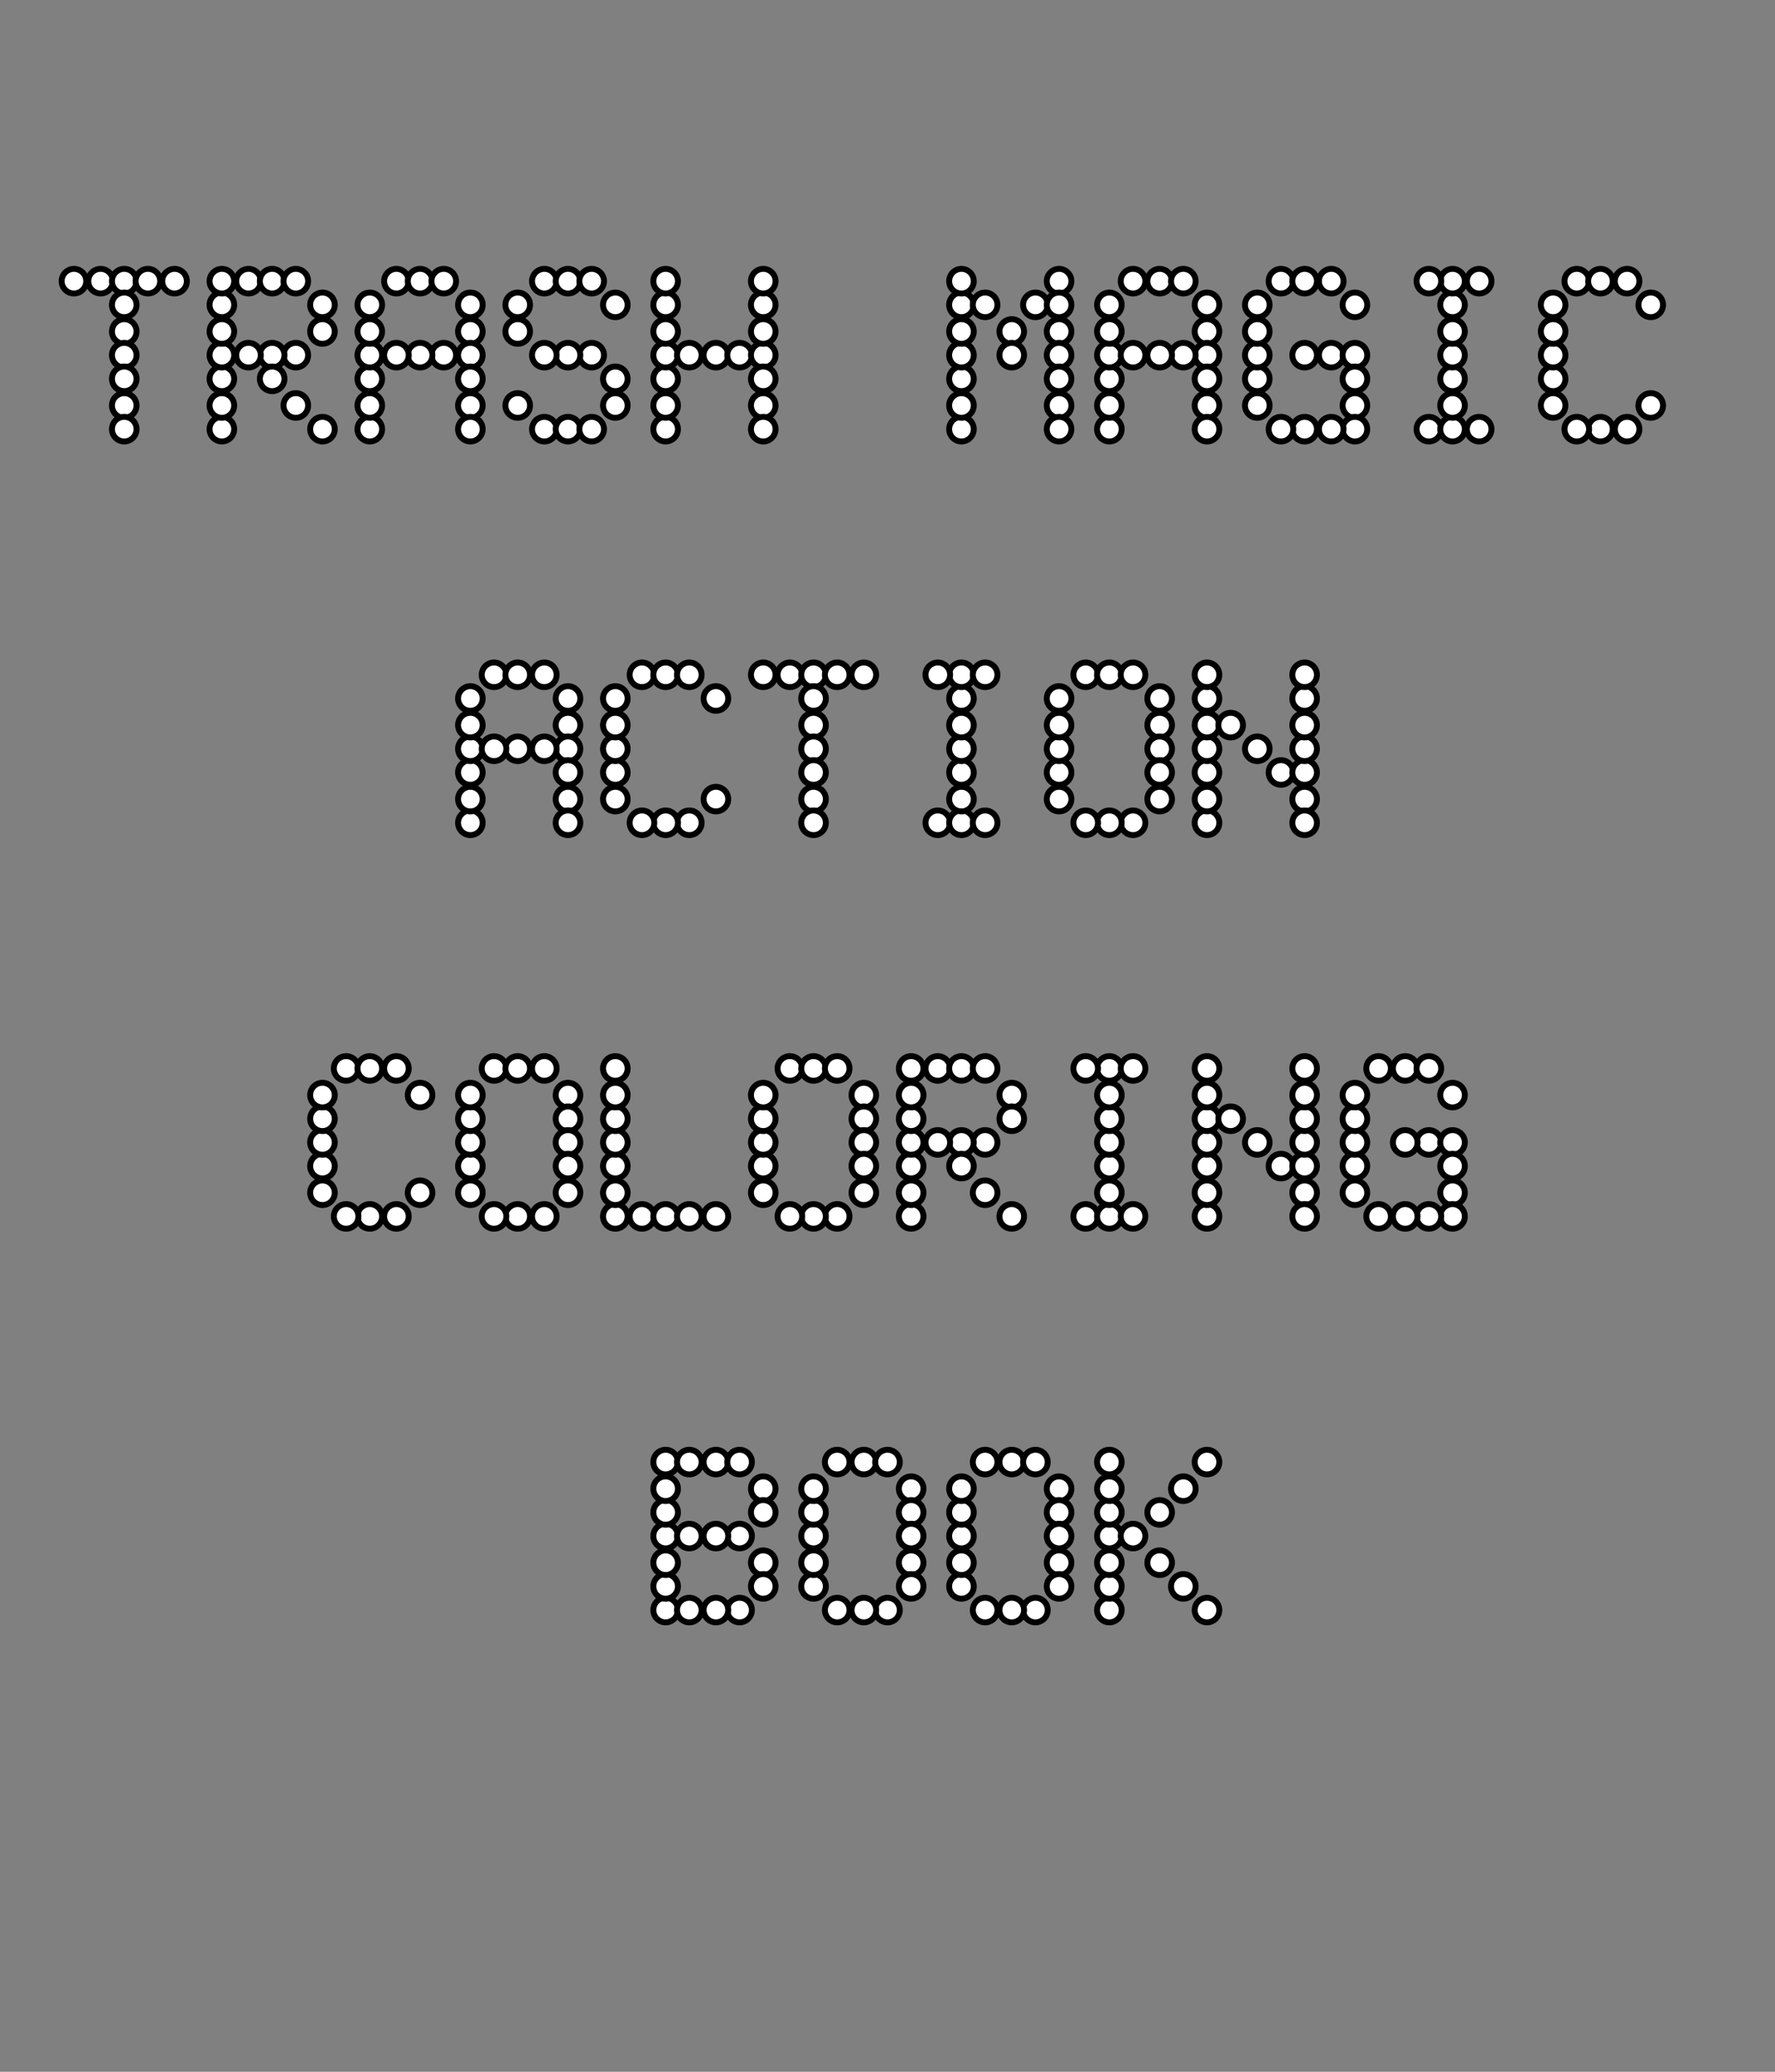 <svg width="600" height="700" viewbox = "0 0 600 700"  xmlns="http://www.w3.org/2000/svg">
<rect width="100%" height="100%" fill="#808080" stroke="none"/>
<!--<json>{
  "glyph": "0336,0331,0331,0336,0332,0337,0337,0330,0330,0330,0330,0330,0330,0330,0332,0332,0332,0332,01124,01122,01101,01123,01110,01040,01115,01101,01107,01111,01103,0331,0331,0332,0332,0332,0332,0332,0332,0332,01040,01101,01103,01124,01111,01117,01116,0331,0332,0332,0332,0332,0332,0332,0331,01040,01103,01117,01114,01117,01122,01111,01116,01107,01040,0331,0331,0332,0332,0332,0332,0332,01102,01117,01117,01113,",
  "x0": 300,
  "y0": 544.2049999999999,
  "unit": 66.55000000000003,
  "width": 600,
  "height": 700,
  "style": {
    "color0": "black",
    "fill0": "white",
    "line0": 2,
    "color1": "black",
    "fill1": "black",
    "line1": 5,
    "color2": "red",
    "fill2": "red",
    "line2": 1,
    "color3": "#FF7900",
    "fill3": "#FF7900",
    "line3": 1,
    "color4": "yellow",
    "fill4": "yellow",
    "line4": 1,
    "color5": "green",
    "fill5": "green",
    "line5": 1,
    "color6": "blue",
    "fill6": "blue",
    "line6": 1,
    "color7": "purple",
    "fill7": "purple",
    "line7": 1
  },
  "shapes": [
    "0220:0342,0336,0333,0342,0336,0332,0342,0333,0333,0342,0336,0333,0342,0332,0332,0342,0332,0332,0342,0332,0332,0342,0333,0333,0333,0333,0333,0333,0333,0337,0337,0337,",
    "0221:0316,0336,0313,0342,0336,0333,0342,0333,0342,0333,0342,0333,0342,0333,0337,0342,0336,0333,0342,0333,0342,0333,0342,0333,0342,0333,0342,0337,0316,0337,0313,",
    "0222:0362,0203,0335,0203,0203,0203,0203,0203,0203,0335,0203,0335,0203,0203,0203,0203,0203,0203,0354,0335,",
    "0223:0322,0221,0221,0221,0221,0221,0221,0334,0221,0334,0220,0220,0220,0220,0220,0220,0334,0220,0334,0320,",
    "0224:0222,0330,0222,0330,0222,0330,0222,0330,0222,0330,0222,0331,0331,0331,0331,0331,",
    "0225:0223,0330,0223,0330,0223,0330,0223,0330,0223,0330,0223,0331,0331,0331,0331,0331,",
    "0226:0220,0336,0331,0334,0336,0330,0337,0321,0336,0362,0203,0335,0203,0203,0203,0203,0203,0335,0203,0203,0203,0203,0335,0203,0203,0203,0203,0203,0335,0203,0364,0330,0334,0331,0337,0201,0335,0336,0350,0334,0331,0362,0203,0335,0335,0203,0364,0331,0335,0313,0304,0337,0330,0336,0330,0337,0337,0320,0331,0336,0331,0332,01015,0163,0141,0166,0145,0365,0330,0330,0330,0333,0337,",
    "0227:0304,0350,0335,0313,0304,0322,0336,0336,0336,0330,0332,0337,0337,0362,0203,0335,0336,0203,0335,0337,0203,0334,0203,0335,0336,0203,0335,0337,0203,0334,0203,0335,0336,0203,0335,0337,0203,0334,0203,0335,0336,0203,0335,0337,0203,0363,0320,0336,0334,0336,0333,0331,0337,0337,0337,0350,0334,0304,0220,0331,0336,0331,0332,0336,0332,0337,01015,0144,0145,0154,0145,0164,0145,0336,0333,0337,0330,0330,0330,0333,0337,",
    "0230:0313,0334,0336,0330,0335,0335,0305,0334,0337,0311,0337,0362,0203,0335,0335,0203,0335,0350,0335,0336,0203,0363,0313,0336,0331,0304,0335,0337,",
    "0231:0321,0342,0330,0320,0336,0230,0331,0331,0337,0350,0335,0304,",
    "0232:0231,0231,0231,0231,0231,0231,0231,0231,",
    "0233:0220,0336,0210,0232,",
    "0234:0220,0336,0335,0335,0331,0335,0331,0337,0321,0342,0332,0342,0336,0333,0337,0342,0330,0336,0336,0336,0330,0337,0366,0332,0332,0332,0367,0350,0335,0306,0350,0320,0335,0362,0203,0334,0334,0334,0334,0203,0334,0334,0334,0334,0203,0363,0335,0304,0350,0335,0304,0335,0335,0331,0331,0332,01015,0145,0154,0145,0155,0145,0156,0164,040,0144,0157,0167,0156,0365,0330,0330,0330,0330,0330,0333,0333,0333,0336,0332,0337,0333,0337,0337,",
    "0235:0220,0321,0336,0342,0335,0342,0335,0342,0335,0342,0335,0337,",
    "0236:0321,0220,0335,0336,0321,0342,0335,0335,0342,0335,0337,",
    "0237:0220,0336,0331,0332,0336,0321,0342,0335,0342,0335,0342,0335,0342,0335,0330,0330,0333,0333,0337,0337,",
    "01220:0333,0200,0336,0332,0330,0336,0332,0337,0220,0331,0336,0333,0337,0337,",
    "01221:0333,0200,0336,0330,0332,0336,0332,0337,0221,0336,0333,0337,0331,0337,",
    "01222:0333,0200,0336,0330,0332,0336,0332,0336,0332,0222,0332,0337,0337,0331,0337,0333,",
    "01223:0333,0200,0336,0332,0330,0336,0332,0336,0332,0223,0332,0337,0337,0331,0337,0333,0320,",
    "01224:0333,0200,0336,0332,0336,0330,0336,0332,0332,0331,0332,0224,",
    "01225:0333,0200,0336,0330,0332,0336,0331,0332,0336,0331,0332,0225,0331,0332,0320,0337,0337,0337,0333,",
    "01226:0333,0200,0336,0336,0330,0332,0337,0226,0336,0333,0331,0337,0337,",
    "01227:0333,0200,0336,0330,0332,0336,0332,0337,0227,0333,0336,0333,0337,0331,0337,",
    "01230:0333,0200,",
    "01231:0333,0200,",
    "01232:0333,0200,",
    "01233:0333,0200,",
    "01234:0333,0200,",
    "01235:0333,0200,",
    "01236:0333,0200,",
    "01237:0333,0200,",
    "0240:0220,0336,0331,0333,0336,0321,0335,0342,0335,0335,0342,0335,0330,0330,0332,0332,0337,0337,",
    "01240:0333,0200,0336,0330,0332,0210,0240,0211,0333,0331,0337,",
    "0241:0220,0336,0321,0343,0332,0350,0335,0336,0342,0334,0334,0342,0335,0304,0337,0333,0337,",
    "01241:0333,0200,0336,0332,0330,0210,0241,0211,0333,0331,0337,",
    "0242:0220,0321,0336,0343,0333,0336,0350,0335,0342,0334,0334,0342,0335,0337,0304,0332,0337,",
    "01242:0333,0200,0336,0330,0332,0210,0242,0211,0333,0331,0337,",
    "0243:0220,0336,0331,0332,0336,0321,0343,0332,0350,0334,0336,0342,0335,0335,0342,0337,0334,0334,0335,0304,0332,0330,0330,0337,0337,0333,",
    "01243:0333,0200,0336,0330,0332,0210,0243,0211,0333,0331,0337,",
    "0244:0220,0336,0331,0333,0336,0321,0343,0333,0350,0336,0335,0342,0334,0334,0342,0335,0337,0304,0333,0330,0330,0337,0337,0332,",
    "01244:0333,0200,0336,0330,0332,0210,0244,0211,0333,0331,0337,",
    "0245:0210,0332,0332,0362,0335,0203,0203,0203,0203,0334,0203,0363,0332,0332,0331,0211,",
    "01245:0333,0200,0336,0330,0332,0336,0245,0337,0333,0331,0337,",
    "0246:0210,0332,0332,0335,0306,0336,0330,0335,0335,0335,0321,0362,0203,0335,0335,0203,0364,0331,0350,0335,0337,0366,0333,0333,0333,0333,0334,0334,0334,0334,0367,0335,0336,0342,0334,0334,0342,0330,0330,0330,0330,0335,0335,0335,0304,0337,0211,",
    "01246:0333,0200,0336,0330,0332,0336,0246,",
    "0247:0330,0332,0336,0332,0336,0221,0333,0333,0333,0222,0333,0333,0333,0223,0333,0333,0333,0225,0333,0331,0331,0331,0332,0332,0332,0332,0332,0332,0332,0332,0332,0332,0332,0332,0333,0333,0226,0331,0331,0331,0333,0333,0333,0333,0333,0333,0333,0333,0333,0333,0333,0333,0333,0330,0333,0330,0330,0333,0330,0331,0332,0332,0332,0332,0332,0332,0332,0332,0332,0332,0332,0332,0227,0333,0333,0333,0230,0333,0331,0331,0331,0331,0332,0332,0332,0330,0332,0332,0332,0332,0332,0332,0333,0333,0231,0333,0333,0333,0232,0331,0333,0330,0333,0333,0233,0333,0333,0333,0234,0330,0330,0332,0330,0332,0332,0337,0337,",
    "01247:0333,0200,0336,0330,0332,0220,0336,0247,0337,0331,0333,0337,"
  ]
}</json>-->    <circle cx="25" cy = "95" r = "4.159" stroke = "#000000" stroke-width = "2" fill = "#ffffff" />
    <circle cx="34" cy = "95" r = "4.159" stroke = "#000000" stroke-width = "2" fill = "#ffffff" />
    <circle cx="42" cy = "95" r = "4.159" stroke = "#000000" stroke-width = "2" fill = "#ffffff" />
    <circle cx="50" cy = "95" r = "4.159" stroke = "#000000" stroke-width = "2" fill = "#ffffff" />
    <circle cx="59" cy = "95" r = "4.159" stroke = "#000000" stroke-width = "2" fill = "#ffffff" />
    <circle cx="42" cy = "103" r = "4.159" stroke = "#000000" stroke-width = "2" fill = "#ffffff" />
    <circle cx="42" cy = "112" r = "4.159" stroke = "#000000" stroke-width = "2" fill = "#ffffff" />
    <circle cx="42" cy = "120" r = "4.159" stroke = "#000000" stroke-width = "2" fill = "#ffffff" />
    <circle cx="42" cy = "128" r = "4.159" stroke = "#000000" stroke-width = "2" fill = "#ffffff" />
    <circle cx="42" cy = "137" r = "4.159" stroke = "#000000" stroke-width = "2" fill = "#ffffff" />
    <circle cx="42" cy = "145" r = "4.159" stroke = "#000000" stroke-width = "2" fill = "#ffffff" />
    <circle cx="75" cy = "145" r = "4.159" stroke = "#000000" stroke-width = "2" fill = "#ffffff" />
    <circle cx="75" cy = "137" r = "4.159" stroke = "#000000" stroke-width = "2" fill = "#ffffff" />
    <circle cx="75" cy = "128" r = "4.159" stroke = "#000000" stroke-width = "2" fill = "#ffffff" />
    <circle cx="75" cy = "120" r = "4.159" stroke = "#000000" stroke-width = "2" fill = "#ffffff" />
    <circle cx="75" cy = "112" r = "4.159" stroke = "#000000" stroke-width = "2" fill = "#ffffff" />
    <circle cx="75" cy = "103" r = "4.159" stroke = "#000000" stroke-width = "2" fill = "#ffffff" />
    <circle cx="75" cy = "95" r = "4.159" stroke = "#000000" stroke-width = "2" fill = "#ffffff" />
    <circle cx="84" cy = "95" r = "4.159" stroke = "#000000" stroke-width = "2" fill = "#ffffff" />
    <circle cx="92" cy = "95" r = "4.159" stroke = "#000000" stroke-width = "2" fill = "#ffffff" />
    <circle cx="100" cy = "95" r = "4.159" stroke = "#000000" stroke-width = "2" fill = "#ffffff" />
    <circle cx="109" cy = "103" r = "4.159" stroke = "#000000" stroke-width = "2" fill = "#ffffff" />
    <circle cx="109" cy = "112" r = "4.159" stroke = "#000000" stroke-width = "2" fill = "#ffffff" />
    <circle cx="100" cy = "120" r = "4.159" stroke = "#000000" stroke-width = "2" fill = "#ffffff" />
    <circle cx="92" cy = "120" r = "4.159" stroke = "#000000" stroke-width = "2" fill = "#ffffff" />
    <circle cx="84" cy = "120" r = "4.159" stroke = "#000000" stroke-width = "2" fill = "#ffffff" />
    <circle cx="92" cy = "128" r = "4.159" stroke = "#000000" stroke-width = "2" fill = "#ffffff" />
    <circle cx="100" cy = "137" r = "4.159" stroke = "#000000" stroke-width = "2" fill = "#ffffff" />
    <circle cx="109" cy = "145" r = "4.159" stroke = "#000000" stroke-width = "2" fill = "#ffffff" />
    <circle cx="125" cy = "145" r = "4.159" stroke = "#000000" stroke-width = "2" fill = "#ffffff" />
    <circle cx="125" cy = "137" r = "4.159" stroke = "#000000" stroke-width = "2" fill = "#ffffff" />
    <circle cx="125" cy = "128" r = "4.159" stroke = "#000000" stroke-width = "2" fill = "#ffffff" />
    <circle cx="125" cy = "120" r = "4.159" stroke = "#000000" stroke-width = "2" fill = "#ffffff" />
    <circle cx="125" cy = "112" r = "4.159" stroke = "#000000" stroke-width = "2" fill = "#ffffff" />
    <circle cx="125" cy = "103" r = "4.159" stroke = "#000000" stroke-width = "2" fill = "#ffffff" />
    <circle cx="134" cy = "95" r = "4.159" stroke = "#000000" stroke-width = "2" fill = "#ffffff" />
    <circle cx="142" cy = "95" r = "4.159" stroke = "#000000" stroke-width = "2" fill = "#ffffff" />
    <circle cx="150" cy = "95" r = "4.159" stroke = "#000000" stroke-width = "2" fill = "#ffffff" />
    <circle cx="159" cy = "103" r = "4.159" stroke = "#000000" stroke-width = "2" fill = "#ffffff" />
    <circle cx="159" cy = "112" r = "4.159" stroke = "#000000" stroke-width = "2" fill = "#ffffff" />
    <circle cx="159" cy = "120" r = "4.159" stroke = "#000000" stroke-width = "2" fill = "#ffffff" />
    <circle cx="159" cy = "128" r = "4.159" stroke = "#000000" stroke-width = "2" fill = "#ffffff" />
    <circle cx="159" cy = "137" r = "4.159" stroke = "#000000" stroke-width = "2" fill = "#ffffff" />
    <circle cx="159" cy = "145" r = "4.159" stroke = "#000000" stroke-width = "2" fill = "#ffffff" />
    <circle cx="150" cy = "120" r = "4.159" stroke = "#000000" stroke-width = "2" fill = "#ffffff" />
    <circle cx="142" cy = "120" r = "4.159" stroke = "#000000" stroke-width = "2" fill = "#ffffff" />
    <circle cx="134" cy = "120" r = "4.159" stroke = "#000000" stroke-width = "2" fill = "#ffffff" />
    <circle cx="175" cy = "137" r = "4.159" stroke = "#000000" stroke-width = "2" fill = "#ffffff" />
    <circle cx="184" cy = "145" r = "4.159" stroke = "#000000" stroke-width = "2" fill = "#ffffff" />
    <circle cx="192" cy = "145" r = "4.159" stroke = "#000000" stroke-width = "2" fill = "#ffffff" />
    <circle cx="200" cy = "145" r = "4.159" stroke = "#000000" stroke-width = "2" fill = "#ffffff" />
    <circle cx="208" cy = "137" r = "4.159" stroke = "#000000" stroke-width = "2" fill = "#ffffff" />
    <circle cx="208" cy = "128" r = "4.159" stroke = "#000000" stroke-width = "2" fill = "#ffffff" />
    <circle cx="200" cy = "120" r = "4.159" stroke = "#000000" stroke-width = "2" fill = "#ffffff" />
    <circle cx="192" cy = "120" r = "4.159" stroke = "#000000" stroke-width = "2" fill = "#ffffff" />
    <circle cx="184" cy = "120" r = "4.159" stroke = "#000000" stroke-width = "2" fill = "#ffffff" />
    <circle cx="175" cy = "112" r = "4.159" stroke = "#000000" stroke-width = "2" fill = "#ffffff" />
    <circle cx="175" cy = "103" r = "4.159" stroke = "#000000" stroke-width = "2" fill = "#ffffff" />
    <circle cx="184" cy = "95" r = "4.159" stroke = "#000000" stroke-width = "2" fill = "#ffffff" />
    <circle cx="192" cy = "95" r = "4.159" stroke = "#000000" stroke-width = "2" fill = "#ffffff" />
    <circle cx="200" cy = "95" r = "4.159" stroke = "#000000" stroke-width = "2" fill = "#ffffff" />
    <circle cx="208" cy = "103" r = "4.159" stroke = "#000000" stroke-width = "2" fill = "#ffffff" />
    <circle cx="225" cy = "145" r = "4.159" stroke = "#000000" stroke-width = "2" fill = "#ffffff" />
    <circle cx="225" cy = "137" r = "4.159" stroke = "#000000" stroke-width = "2" fill = "#ffffff" />
    <circle cx="225" cy = "128" r = "4.159" stroke = "#000000" stroke-width = "2" fill = "#ffffff" />
    <circle cx="225" cy = "120" r = "4.159" stroke = "#000000" stroke-width = "2" fill = "#ffffff" />
    <circle cx="225" cy = "112" r = "4.159" stroke = "#000000" stroke-width = "2" fill = "#ffffff" />
    <circle cx="225" cy = "103" r = "4.159" stroke = "#000000" stroke-width = "2" fill = "#ffffff" />
    <circle cx="225" cy = "95" r = "4.159" stroke = "#000000" stroke-width = "2" fill = "#ffffff" />
    <circle cx="233" cy = "120" r = "4.159" stroke = "#000000" stroke-width = "2" fill = "#ffffff" />
    <circle cx="242" cy = "120" r = "4.159" stroke = "#000000" stroke-width = "2" fill = "#ffffff" />
    <circle cx="250" cy = "120" r = "4.159" stroke = "#000000" stroke-width = "2" fill = "#ffffff" />
    <circle cx="258" cy = "120" r = "4.159" stroke = "#000000" stroke-width = "2" fill = "#ffffff" />
    <circle cx="258" cy = "112" r = "4.159" stroke = "#000000" stroke-width = "2" fill = "#ffffff" />
    <circle cx="258" cy = "103" r = "4.159" stroke = "#000000" stroke-width = "2" fill = "#ffffff" />
    <circle cx="258" cy = "95" r = "4.159" stroke = "#000000" stroke-width = "2" fill = "#ffffff" />
    <circle cx="258" cy = "128" r = "4.159" stroke = "#000000" stroke-width = "2" fill = "#ffffff" />
    <circle cx="258" cy = "137" r = "4.159" stroke = "#000000" stroke-width = "2" fill = "#ffffff" />
    <circle cx="258" cy = "145" r = "4.159" stroke = "#000000" stroke-width = "2" fill = "#ffffff" />
    <circle cx="325" cy = "145" r = "4.159" stroke = "#000000" stroke-width = "2" fill = "#ffffff" />
    <circle cx="325" cy = "137" r = "4.159" stroke = "#000000" stroke-width = "2" fill = "#ffffff" />
    <circle cx="325" cy = "128" r = "4.159" stroke = "#000000" stroke-width = "2" fill = "#ffffff" />
    <circle cx="325" cy = "120" r = "4.159" stroke = "#000000" stroke-width = "2" fill = "#ffffff" />
    <circle cx="325" cy = "112" r = "4.159" stroke = "#000000" stroke-width = "2" fill = "#ffffff" />
    <circle cx="325" cy = "103" r = "4.159" stroke = "#000000" stroke-width = "2" fill = "#ffffff" />
    <circle cx="325" cy = "95" r = "4.159" stroke = "#000000" stroke-width = "2" fill = "#ffffff" />
    <circle cx="333" cy = "103" r = "4.159" stroke = "#000000" stroke-width = "2" fill = "#ffffff" />
    <circle cx="342" cy = "112" r = "4.159" stroke = "#000000" stroke-width = "2" fill = "#ffffff" />
    <circle cx="342" cy = "120" r = "4.159" stroke = "#000000" stroke-width = "2" fill = "#ffffff" />
    <circle cx="350" cy = "103" r = "4.159" stroke = "#000000" stroke-width = "2" fill = "#ffffff" />
    <circle cx="358" cy = "95" r = "4.159" stroke = "#000000" stroke-width = "2" fill = "#ffffff" />
    <circle cx="358" cy = "103" r = "4.159" stroke = "#000000" stroke-width = "2" fill = "#ffffff" />
    <circle cx="358" cy = "112" r = "4.159" stroke = "#000000" stroke-width = "2" fill = "#ffffff" />
    <circle cx="358" cy = "120" r = "4.159" stroke = "#000000" stroke-width = "2" fill = "#ffffff" />
    <circle cx="358" cy = "128" r = "4.159" stroke = "#000000" stroke-width = "2" fill = "#ffffff" />
    <circle cx="358" cy = "137" r = "4.159" stroke = "#000000" stroke-width = "2" fill = "#ffffff" />
    <circle cx="358" cy = "145" r = "4.159" stroke = "#000000" stroke-width = "2" fill = "#ffffff" />
    <circle cx="375" cy = "145" r = "4.159" stroke = "#000000" stroke-width = "2" fill = "#ffffff" />
    <circle cx="375" cy = "137" r = "4.159" stroke = "#000000" stroke-width = "2" fill = "#ffffff" />
    <circle cx="375" cy = "128" r = "4.159" stroke = "#000000" stroke-width = "2" fill = "#ffffff" />
    <circle cx="375" cy = "120" r = "4.159" stroke = "#000000" stroke-width = "2" fill = "#ffffff" />
    <circle cx="375" cy = "112" r = "4.159" stroke = "#000000" stroke-width = "2" fill = "#ffffff" />
    <circle cx="375" cy = "103" r = "4.159" stroke = "#000000" stroke-width = "2" fill = "#ffffff" />
    <circle cx="383" cy = "95" r = "4.159" stroke = "#000000" stroke-width = "2" fill = "#ffffff" />
    <circle cx="392" cy = "95" r = "4.159" stroke = "#000000" stroke-width = "2" fill = "#ffffff" />
    <circle cx="400" cy = "95" r = "4.159" stroke = "#000000" stroke-width = "2" fill = "#ffffff" />
    <circle cx="408" cy = "103" r = "4.159" stroke = "#000000" stroke-width = "2" fill = "#ffffff" />
    <circle cx="408" cy = "112" r = "4.159" stroke = "#000000" stroke-width = "2" fill = "#ffffff" />
    <circle cx="408" cy = "120" r = "4.159" stroke = "#000000" stroke-width = "2" fill = "#ffffff" />
    <circle cx="408" cy = "128" r = "4.159" stroke = "#000000" stroke-width = "2" fill = "#ffffff" />
    <circle cx="408" cy = "137" r = "4.159" stroke = "#000000" stroke-width = "2" fill = "#ffffff" />
    <circle cx="408" cy = "145" r = "4.159" stroke = "#000000" stroke-width = "2" fill = "#ffffff" />
    <circle cx="400" cy = "120" r = "4.159" stroke = "#000000" stroke-width = "2" fill = "#ffffff" />
    <circle cx="392" cy = "120" r = "4.159" stroke = "#000000" stroke-width = "2" fill = "#ffffff" />
    <circle cx="383" cy = "120" r = "4.159" stroke = "#000000" stroke-width = "2" fill = "#ffffff" />
    <circle cx="425" cy = "137" r = "4.159" stroke = "#000000" stroke-width = "2" fill = "#ffffff" />
    <circle cx="425" cy = "128" r = "4.159" stroke = "#000000" stroke-width = "2" fill = "#ffffff" />
    <circle cx="425" cy = "120" r = "4.159" stroke = "#000000" stroke-width = "2" fill = "#ffffff" />
    <circle cx="425" cy = "112" r = "4.159" stroke = "#000000" stroke-width = "2" fill = "#ffffff" />
    <circle cx="425" cy = "103" r = "4.159" stroke = "#000000" stroke-width = "2" fill = "#ffffff" />
    <circle cx="433" cy = "95" r = "4.159" stroke = "#000000" stroke-width = "2" fill = "#ffffff" />
    <circle cx="441" cy = "95" r = "4.159" stroke = "#000000" stroke-width = "2" fill = "#ffffff" />
    <circle cx="450" cy = "95" r = "4.159" stroke = "#000000" stroke-width = "2" fill = "#ffffff" />
    <circle cx="458" cy = "103" r = "4.159" stroke = "#000000" stroke-width = "2" fill = "#ffffff" />
    <circle cx="450" cy = "120" r = "4.159" stroke = "#000000" stroke-width = "2" fill = "#ffffff" />
    <circle cx="441" cy = "120" r = "4.159" stroke = "#000000" stroke-width = "2" fill = "#ffffff" />
    <circle cx="458" cy = "120" r = "4.159" stroke = "#000000" stroke-width = "2" fill = "#ffffff" />
    <circle cx="458" cy = "128" r = "4.159" stroke = "#000000" stroke-width = "2" fill = "#ffffff" />
    <circle cx="458" cy = "137" r = "4.159" stroke = "#000000" stroke-width = "2" fill = "#ffffff" />
    <circle cx="458" cy = "145" r = "4.159" stroke = "#000000" stroke-width = "2" fill = "#ffffff" />
    <circle cx="450" cy = "145" r = "4.159" stroke = "#000000" stroke-width = "2" fill = "#ffffff" />
    <circle cx="441" cy = "145" r = "4.159" stroke = "#000000" stroke-width = "2" fill = "#ffffff" />
    <circle cx="433" cy = "145" r = "4.159" stroke = "#000000" stroke-width = "2" fill = "#ffffff" />
    <circle cx="483" cy = "145" r = "4.159" stroke = "#000000" stroke-width = "2" fill = "#ffffff" />
    <circle cx="491" cy = "145" r = "4.159" stroke = "#000000" stroke-width = "2" fill = "#ffffff" />
    <circle cx="500" cy = "145" r = "4.159" stroke = "#000000" stroke-width = "2" fill = "#ffffff" />
    <circle cx="491" cy = "137" r = "4.159" stroke = "#000000" stroke-width = "2" fill = "#ffffff" />
    <circle cx="491" cy = "128" r = "4.159" stroke = "#000000" stroke-width = "2" fill = "#ffffff" />
    <circle cx="491" cy = "120" r = "4.159" stroke = "#000000" stroke-width = "2" fill = "#ffffff" />
    <circle cx="491" cy = "112" r = "4.159" stroke = "#000000" stroke-width = "2" fill = "#ffffff" />
    <circle cx="491" cy = "103" r = "4.159" stroke = "#000000" stroke-width = "2" fill = "#ffffff" />
    <circle cx="491" cy = "95" r = "4.159" stroke = "#000000" stroke-width = "2" fill = "#ffffff" />
    <circle cx="483" cy = "95" r = "4.159" stroke = "#000000" stroke-width = "2" fill = "#ffffff" />
    <circle cx="500" cy = "95" r = "4.159" stroke = "#000000" stroke-width = "2" fill = "#ffffff" />
    <circle cx="525" cy = "137" r = "4.159" stroke = "#000000" stroke-width = "2" fill = "#ffffff" />
    <circle cx="525" cy = "128" r = "4.159" stroke = "#000000" stroke-width = "2" fill = "#ffffff" />
    <circle cx="525" cy = "120" r = "4.159" stroke = "#000000" stroke-width = "2" fill = "#ffffff" />
    <circle cx="525" cy = "112" r = "4.159" stroke = "#000000" stroke-width = "2" fill = "#ffffff" />
    <circle cx="525" cy = "103" r = "4.159" stroke = "#000000" stroke-width = "2" fill = "#ffffff" />
    <circle cx="533" cy = "95" r = "4.159" stroke = "#000000" stroke-width = "2" fill = "#ffffff" />
    <circle cx="541" cy = "95" r = "4.159" stroke = "#000000" stroke-width = "2" fill = "#ffffff" />
    <circle cx="550" cy = "95" r = "4.159" stroke = "#000000" stroke-width = "2" fill = "#ffffff" />
    <circle cx="558" cy = "103" r = "4.159" stroke = "#000000" stroke-width = "2" fill = "#ffffff" />
    <circle cx="558" cy = "137" r = "4.159" stroke = "#000000" stroke-width = "2" fill = "#ffffff" />
    <circle cx="550" cy = "145" r = "4.159" stroke = "#000000" stroke-width = "2" fill = "#ffffff" />
    <circle cx="541" cy = "145" r = "4.159" stroke = "#000000" stroke-width = "2" fill = "#ffffff" />
    <circle cx="533" cy = "145" r = "4.159" stroke = "#000000" stroke-width = "2" fill = "#ffffff" />
    <circle cx="159" cy = "278" r = "4.159" stroke = "#000000" stroke-width = "2" fill = "#ffffff" />
    <circle cx="159" cy = "270" r = "4.159" stroke = "#000000" stroke-width = "2" fill = "#ffffff" />
    <circle cx="159" cy = "261" r = "4.159" stroke = "#000000" stroke-width = "2" fill = "#ffffff" />
    <circle cx="159" cy = "253" r = "4.159" stroke = "#000000" stroke-width = "2" fill = "#ffffff" />
    <circle cx="159" cy = "245" r = "4.159" stroke = "#000000" stroke-width = "2" fill = "#ffffff" />
    <circle cx="159" cy = "236" r = "4.159" stroke = "#000000" stroke-width = "2" fill = "#ffffff" />
    <circle cx="167" cy = "228" r = "4.159" stroke = "#000000" stroke-width = "2" fill = "#ffffff" />
    <circle cx="175" cy = "228" r = "4.159" stroke = "#000000" stroke-width = "2" fill = "#ffffff" />
    <circle cx="184" cy = "228" r = "4.159" stroke = "#000000" stroke-width = "2" fill = "#ffffff" />
    <circle cx="192" cy = "236" r = "4.159" stroke = "#000000" stroke-width = "2" fill = "#ffffff" />
    <circle cx="192" cy = "245" r = "4.159" stroke = "#000000" stroke-width = "2" fill = "#ffffff" />
    <circle cx="192" cy = "253" r = "4.159" stroke = "#000000" stroke-width = "2" fill = "#ffffff" />
    <circle cx="192" cy = "261" r = "4.159" stroke = "#000000" stroke-width = "2" fill = "#ffffff" />
    <circle cx="192" cy = "270" r = "4.159" stroke = "#000000" stroke-width = "2" fill = "#ffffff" />
    <circle cx="192" cy = "278" r = "4.159" stroke = "#000000" stroke-width = "2" fill = "#ffffff" />
    <circle cx="184" cy = "253" r = "4.159" stroke = "#000000" stroke-width = "2" fill = "#ffffff" />
    <circle cx="175" cy = "253" r = "4.159" stroke = "#000000" stroke-width = "2" fill = "#ffffff" />
    <circle cx="167" cy = "253" r = "4.159" stroke = "#000000" stroke-width = "2" fill = "#ffffff" />
    <circle cx="208" cy = "270" r = "4.159" stroke = "#000000" stroke-width = "2" fill = "#ffffff" />
    <circle cx="208" cy = "261" r = "4.159" stroke = "#000000" stroke-width = "2" fill = "#ffffff" />
    <circle cx="208" cy = "253" r = "4.159" stroke = "#000000" stroke-width = "2" fill = "#ffffff" />
    <circle cx="208" cy = "245" r = "4.159" stroke = "#000000" stroke-width = "2" fill = "#ffffff" />
    <circle cx="208" cy = "236" r = "4.159" stroke = "#000000" stroke-width = "2" fill = "#ffffff" />
    <circle cx="217" cy = "228" r = "4.159" stroke = "#000000" stroke-width = "2" fill = "#ffffff" />
    <circle cx="225" cy = "228" r = "4.159" stroke = "#000000" stroke-width = "2" fill = "#ffffff" />
    <circle cx="233" cy = "228" r = "4.159" stroke = "#000000" stroke-width = "2" fill = "#ffffff" />
    <circle cx="242" cy = "236" r = "4.159" stroke = "#000000" stroke-width = "2" fill = "#ffffff" />
    <circle cx="242" cy = "270" r = "4.159" stroke = "#000000" stroke-width = "2" fill = "#ffffff" />
    <circle cx="233" cy = "278" r = "4.159" stroke = "#000000" stroke-width = "2" fill = "#ffffff" />
    <circle cx="225" cy = "278" r = "4.159" stroke = "#000000" stroke-width = "2" fill = "#ffffff" />
    <circle cx="217" cy = "278" r = "4.159" stroke = "#000000" stroke-width = "2" fill = "#ffffff" />
    <circle cx="258" cy = "228" r = "4.159" stroke = "#000000" stroke-width = "2" fill = "#ffffff" />
    <circle cx="267" cy = "228" r = "4.159" stroke = "#000000" stroke-width = "2" fill = "#ffffff" />
    <circle cx="275" cy = "228" r = "4.159" stroke = "#000000" stroke-width = "2" fill = "#ffffff" />
    <circle cx="283" cy = "228" r = "4.159" stroke = "#000000" stroke-width = "2" fill = "#ffffff" />
    <circle cx="292" cy = "228" r = "4.159" stroke = "#000000" stroke-width = "2" fill = "#ffffff" />
    <circle cx="275" cy = "236" r = "4.159" stroke = "#000000" stroke-width = "2" fill = "#ffffff" />
    <circle cx="275" cy = "245" r = "4.159" stroke = "#000000" stroke-width = "2" fill = "#ffffff" />
    <circle cx="275" cy = "253" r = "4.159" stroke = "#000000" stroke-width = "2" fill = "#ffffff" />
    <circle cx="275" cy = "261" r = "4.159" stroke = "#000000" stroke-width = "2" fill = "#ffffff" />
    <circle cx="275" cy = "270" r = "4.159" stroke = "#000000" stroke-width = "2" fill = "#ffffff" />
    <circle cx="275" cy = "278" r = "4.159" stroke = "#000000" stroke-width = "2" fill = "#ffffff" />
    <circle cx="317" cy = "278" r = "4.159" stroke = "#000000" stroke-width = "2" fill = "#ffffff" />
    <circle cx="325" cy = "278" r = "4.159" stroke = "#000000" stroke-width = "2" fill = "#ffffff" />
    <circle cx="333" cy = "278" r = "4.159" stroke = "#000000" stroke-width = "2" fill = "#ffffff" />
    <circle cx="325" cy = "270" r = "4.159" stroke = "#000000" stroke-width = "2" fill = "#ffffff" />
    <circle cx="325" cy = "261" r = "4.159" stroke = "#000000" stroke-width = "2" fill = "#ffffff" />
    <circle cx="325" cy = "253" r = "4.159" stroke = "#000000" stroke-width = "2" fill = "#ffffff" />
    <circle cx="325" cy = "245" r = "4.159" stroke = "#000000" stroke-width = "2" fill = "#ffffff" />
    <circle cx="325" cy = "236" r = "4.159" stroke = "#000000" stroke-width = "2" fill = "#ffffff" />
    <circle cx="325" cy = "228" r = "4.159" stroke = "#000000" stroke-width = "2" fill = "#ffffff" />
    <circle cx="317" cy = "228" r = "4.159" stroke = "#000000" stroke-width = "2" fill = "#ffffff" />
    <circle cx="333" cy = "228" r = "4.159" stroke = "#000000" stroke-width = "2" fill = "#ffffff" />
    <circle cx="358" cy = "270" r = "4.159" stroke = "#000000" stroke-width = "2" fill = "#ffffff" />
    <circle cx="358" cy = "261" r = "4.159" stroke = "#000000" stroke-width = "2" fill = "#ffffff" />
    <circle cx="358" cy = "253" r = "4.159" stroke = "#000000" stroke-width = "2" fill = "#ffffff" />
    <circle cx="358" cy = "245" r = "4.159" stroke = "#000000" stroke-width = "2" fill = "#ffffff" />
    <circle cx="358" cy = "236" r = "4.159" stroke = "#000000" stroke-width = "2" fill = "#ffffff" />
    <circle cx="367" cy = "228" r = "4.159" stroke = "#000000" stroke-width = "2" fill = "#ffffff" />
    <circle cx="375" cy = "228" r = "4.159" stroke = "#000000" stroke-width = "2" fill = "#ffffff" />
    <circle cx="383" cy = "228" r = "4.159" stroke = "#000000" stroke-width = "2" fill = "#ffffff" />
    <circle cx="392" cy = "236" r = "4.159" stroke = "#000000" stroke-width = "2" fill = "#ffffff" />
    <circle cx="392" cy = "245" r = "4.159" stroke = "#000000" stroke-width = "2" fill = "#ffffff" />
    <circle cx="392" cy = "253" r = "4.159" stroke = "#000000" stroke-width = "2" fill = "#ffffff" />
    <circle cx="392" cy = "261" r = "4.159" stroke = "#000000" stroke-width = "2" fill = "#ffffff" />
    <circle cx="392" cy = "270" r = "4.159" stroke = "#000000" stroke-width = "2" fill = "#ffffff" />
    <circle cx="383" cy = "278" r = "4.159" stroke = "#000000" stroke-width = "2" fill = "#ffffff" />
    <circle cx="375" cy = "278" r = "4.159" stroke = "#000000" stroke-width = "2" fill = "#ffffff" />
    <circle cx="367" cy = "278" r = "4.159" stroke = "#000000" stroke-width = "2" fill = "#ffffff" />
    <circle cx="408" cy = "278" r = "4.159" stroke = "#000000" stroke-width = "2" fill = "#ffffff" />
    <circle cx="408" cy = "270" r = "4.159" stroke = "#000000" stroke-width = "2" fill = "#ffffff" />
    <circle cx="408" cy = "261" r = "4.159" stroke = "#000000" stroke-width = "2" fill = "#ffffff" />
    <circle cx="408" cy = "253" r = "4.159" stroke = "#000000" stroke-width = "2" fill = "#ffffff" />
    <circle cx="408" cy = "245" r = "4.159" stroke = "#000000" stroke-width = "2" fill = "#ffffff" />
    <circle cx="408" cy = "236" r = "4.159" stroke = "#000000" stroke-width = "2" fill = "#ffffff" />
    <circle cx="408" cy = "228" r = "4.159" stroke = "#000000" stroke-width = "2" fill = "#ffffff" />
    <circle cx="416" cy = "245" r = "4.159" stroke = "#000000" stroke-width = "2" fill = "#ffffff" />
    <circle cx="425" cy = "253" r = "4.159" stroke = "#000000" stroke-width = "2" fill = "#ffffff" />
    <circle cx="433" cy = "261" r = "4.159" stroke = "#000000" stroke-width = "2" fill = "#ffffff" />
    <circle cx="441" cy = "270" r = "4.159" stroke = "#000000" stroke-width = "2" fill = "#ffffff" />
    <circle cx="441" cy = "278" r = "4.159" stroke = "#000000" stroke-width = "2" fill = "#ffffff" />
    <circle cx="441" cy = "261" r = "4.159" stroke = "#000000" stroke-width = "2" fill = "#ffffff" />
    <circle cx="441" cy = "253" r = "4.159" stroke = "#000000" stroke-width = "2" fill = "#ffffff" />
    <circle cx="441" cy = "245" r = "4.159" stroke = "#000000" stroke-width = "2" fill = "#ffffff" />
    <circle cx="441" cy = "236" r = "4.159" stroke = "#000000" stroke-width = "2" fill = "#ffffff" />
    <circle cx="441" cy = "228" r = "4.159" stroke = "#000000" stroke-width = "2" fill = "#ffffff" />
    <circle cx="109" cy = "403" r = "4.159" stroke = "#000000" stroke-width = "2" fill = "#ffffff" />
    <circle cx="109" cy = "394" r = "4.159" stroke = "#000000" stroke-width = "2" fill = "#ffffff" />
    <circle cx="109" cy = "386" r = "4.159" stroke = "#000000" stroke-width = "2" fill = "#ffffff" />
    <circle cx="109" cy = "378" r = "4.159" stroke = "#000000" stroke-width = "2" fill = "#ffffff" />
    <circle cx="109" cy = "370" r = "4.159" stroke = "#000000" stroke-width = "2" fill = "#ffffff" />
    <circle cx="117" cy = "361" r = "4.159" stroke = "#000000" stroke-width = "2" fill = "#ffffff" />
    <circle cx="125" cy = "361" r = "4.159" stroke = "#000000" stroke-width = "2" fill = "#ffffff" />
    <circle cx="134" cy = "361" r = "4.159" stroke = "#000000" stroke-width = "2" fill = "#ffffff" />
    <circle cx="142" cy = "370" r = "4.159" stroke = "#000000" stroke-width = "2" fill = "#ffffff" />
    <circle cx="142" cy = "403" r = "4.159" stroke = "#000000" stroke-width = "2" fill = "#ffffff" />
    <circle cx="134" cy = "411" r = "4.159" stroke = "#000000" stroke-width = "2" fill = "#ffffff" />
    <circle cx="125" cy = "411" r = "4.159" stroke = "#000000" stroke-width = "2" fill = "#ffffff" />
    <circle cx="117" cy = "411" r = "4.159" stroke = "#000000" stroke-width = "2" fill = "#ffffff" />
    <circle cx="159" cy = "403" r = "4.159" stroke = "#000000" stroke-width = "2" fill = "#ffffff" />
    <circle cx="159" cy = "394" r = "4.159" stroke = "#000000" stroke-width = "2" fill = "#ffffff" />
    <circle cx="159" cy = "386" r = "4.159" stroke = "#000000" stroke-width = "2" fill = "#ffffff" />
    <circle cx="159" cy = "378" r = "4.159" stroke = "#000000" stroke-width = "2" fill = "#ffffff" />
    <circle cx="159" cy = "370" r = "4.159" stroke = "#000000" stroke-width = "2" fill = "#ffffff" />
    <circle cx="167" cy = "361" r = "4.159" stroke = "#000000" stroke-width = "2" fill = "#ffffff" />
    <circle cx="175" cy = "361" r = "4.159" stroke = "#000000" stroke-width = "2" fill = "#ffffff" />
    <circle cx="184" cy = "361" r = "4.159" stroke = "#000000" stroke-width = "2" fill = "#ffffff" />
    <circle cx="192" cy = "370" r = "4.159" stroke = "#000000" stroke-width = "2" fill = "#ffffff" />
    <circle cx="192" cy = "378" r = "4.159" stroke = "#000000" stroke-width = "2" fill = "#ffffff" />
    <circle cx="192" cy = "386" r = "4.159" stroke = "#000000" stroke-width = "2" fill = "#ffffff" />
    <circle cx="192" cy = "394" r = "4.159" stroke = "#000000" stroke-width = "2" fill = "#ffffff" />
    <circle cx="192" cy = "403" r = "4.159" stroke = "#000000" stroke-width = "2" fill = "#ffffff" />
    <circle cx="184" cy = "411" r = "4.159" stroke = "#000000" stroke-width = "2" fill = "#ffffff" />
    <circle cx="175" cy = "411" r = "4.159" stroke = "#000000" stroke-width = "2" fill = "#ffffff" />
    <circle cx="167" cy = "411" r = "4.159" stroke = "#000000" stroke-width = "2" fill = "#ffffff" />
    <circle cx="208" cy = "411" r = "4.159" stroke = "#000000" stroke-width = "2" fill = "#ffffff" />
    <circle cx="208" cy = "403" r = "4.159" stroke = "#000000" stroke-width = "2" fill = "#ffffff" />
    <circle cx="208" cy = "394" r = "4.159" stroke = "#000000" stroke-width = "2" fill = "#ffffff" />
    <circle cx="208" cy = "386" r = "4.159" stroke = "#000000" stroke-width = "2" fill = "#ffffff" />
    <circle cx="208" cy = "378" r = "4.159" stroke = "#000000" stroke-width = "2" fill = "#ffffff" />
    <circle cx="208" cy = "370" r = "4.159" stroke = "#000000" stroke-width = "2" fill = "#ffffff" />
    <circle cx="208" cy = "361" r = "4.159" stroke = "#000000" stroke-width = "2" fill = "#ffffff" />
    <circle cx="217" cy = "411" r = "4.159" stroke = "#000000" stroke-width = "2" fill = "#ffffff" />
    <circle cx="225" cy = "411" r = "4.159" stroke = "#000000" stroke-width = "2" fill = "#ffffff" />
    <circle cx="233" cy = "411" r = "4.159" stroke = "#000000" stroke-width = "2" fill = "#ffffff" />
    <circle cx="242" cy = "411" r = "4.159" stroke = "#000000" stroke-width = "2" fill = "#ffffff" />
    <circle cx="258" cy = "403" r = "4.159" stroke = "#000000" stroke-width = "2" fill = "#ffffff" />
    <circle cx="258" cy = "394" r = "4.159" stroke = "#000000" stroke-width = "2" fill = "#ffffff" />
    <circle cx="258" cy = "386" r = "4.159" stroke = "#000000" stroke-width = "2" fill = "#ffffff" />
    <circle cx="258" cy = "378" r = "4.159" stroke = "#000000" stroke-width = "2" fill = "#ffffff" />
    <circle cx="258" cy = "370" r = "4.159" stroke = "#000000" stroke-width = "2" fill = "#ffffff" />
    <circle cx="267" cy = "361" r = "4.159" stroke = "#000000" stroke-width = "2" fill = "#ffffff" />
    <circle cx="275" cy = "361" r = "4.159" stroke = "#000000" stroke-width = "2" fill = "#ffffff" />
    <circle cx="283" cy = "361" r = "4.159" stroke = "#000000" stroke-width = "2" fill = "#ffffff" />
    <circle cx="292" cy = "370" r = "4.159" stroke = "#000000" stroke-width = "2" fill = "#ffffff" />
    <circle cx="292" cy = "378" r = "4.159" stroke = "#000000" stroke-width = "2" fill = "#ffffff" />
    <circle cx="292" cy = "386" r = "4.159" stroke = "#000000" stroke-width = "2" fill = "#ffffff" />
    <circle cx="292" cy = "394" r = "4.159" stroke = "#000000" stroke-width = "2" fill = "#ffffff" />
    <circle cx="292" cy = "403" r = "4.159" stroke = "#000000" stroke-width = "2" fill = "#ffffff" />
    <circle cx="283" cy = "411" r = "4.159" stroke = "#000000" stroke-width = "2" fill = "#ffffff" />
    <circle cx="275" cy = "411" r = "4.159" stroke = "#000000" stroke-width = "2" fill = "#ffffff" />
    <circle cx="267" cy = "411" r = "4.159" stroke = "#000000" stroke-width = "2" fill = "#ffffff" />
    <circle cx="308" cy = "411" r = "4.159" stroke = "#000000" stroke-width = "2" fill = "#ffffff" />
    <circle cx="308" cy = "403" r = "4.159" stroke = "#000000" stroke-width = "2" fill = "#ffffff" />
    <circle cx="308" cy = "394" r = "4.159" stroke = "#000000" stroke-width = "2" fill = "#ffffff" />
    <circle cx="308" cy = "386" r = "4.159" stroke = "#000000" stroke-width = "2" fill = "#ffffff" />
    <circle cx="308" cy = "378" r = "4.159" stroke = "#000000" stroke-width = "2" fill = "#ffffff" />
    <circle cx="308" cy = "370" r = "4.159" stroke = "#000000" stroke-width = "2" fill = "#ffffff" />
    <circle cx="308" cy = "361" r = "4.159" stroke = "#000000" stroke-width = "2" fill = "#ffffff" />
    <circle cx="317" cy = "361" r = "4.159" stroke = "#000000" stroke-width = "2" fill = "#ffffff" />
    <circle cx="325" cy = "361" r = "4.159" stroke = "#000000" stroke-width = "2" fill = "#ffffff" />
    <circle cx="333" cy = "361" r = "4.159" stroke = "#000000" stroke-width = "2" fill = "#ffffff" />
    <circle cx="342" cy = "370" r = "4.159" stroke = "#000000" stroke-width = "2" fill = "#ffffff" />
    <circle cx="342" cy = "378" r = "4.159" stroke = "#000000" stroke-width = "2" fill = "#ffffff" />
    <circle cx="333" cy = "386" r = "4.159" stroke = "#000000" stroke-width = "2" fill = "#ffffff" />
    <circle cx="325" cy = "386" r = "4.159" stroke = "#000000" stroke-width = "2" fill = "#ffffff" />
    <circle cx="317" cy = "386" r = "4.159" stroke = "#000000" stroke-width = "2" fill = "#ffffff" />
    <circle cx="325" cy = "394" r = "4.159" stroke = "#000000" stroke-width = "2" fill = "#ffffff" />
    <circle cx="333" cy = "403" r = "4.159" stroke = "#000000" stroke-width = "2" fill = "#ffffff" />
    <circle cx="342" cy = "411" r = "4.159" stroke = "#000000" stroke-width = "2" fill = "#ffffff" />
    <circle cx="367" cy = "411" r = "4.159" stroke = "#000000" stroke-width = "2" fill = "#ffffff" />
    <circle cx="375" cy = "411" r = "4.159" stroke = "#000000" stroke-width = "2" fill = "#ffffff" />
    <circle cx="383" cy = "411" r = "4.159" stroke = "#000000" stroke-width = "2" fill = "#ffffff" />
    <circle cx="375" cy = "403" r = "4.159" stroke = "#000000" stroke-width = "2" fill = "#ffffff" />
    <circle cx="375" cy = "394" r = "4.159" stroke = "#000000" stroke-width = "2" fill = "#ffffff" />
    <circle cx="375" cy = "386" r = "4.159" stroke = "#000000" stroke-width = "2" fill = "#ffffff" />
    <circle cx="375" cy = "378" r = "4.159" stroke = "#000000" stroke-width = "2" fill = "#ffffff" />
    <circle cx="375" cy = "370" r = "4.159" stroke = "#000000" stroke-width = "2" fill = "#ffffff" />
    <circle cx="375" cy = "361" r = "4.159" stroke = "#000000" stroke-width = "2" fill = "#ffffff" />
    <circle cx="367" cy = "361" r = "4.159" stroke = "#000000" stroke-width = "2" fill = "#ffffff" />
    <circle cx="383" cy = "361" r = "4.159" stroke = "#000000" stroke-width = "2" fill = "#ffffff" />
    <circle cx="408" cy = "411" r = "4.159" stroke = "#000000" stroke-width = "2" fill = "#ffffff" />
    <circle cx="408" cy = "403" r = "4.159" stroke = "#000000" stroke-width = "2" fill = "#ffffff" />
    <circle cx="408" cy = "394" r = "4.159" stroke = "#000000" stroke-width = "2" fill = "#ffffff" />
    <circle cx="408" cy = "386" r = "4.159" stroke = "#000000" stroke-width = "2" fill = "#ffffff" />
    <circle cx="408" cy = "378" r = "4.159" stroke = "#000000" stroke-width = "2" fill = "#ffffff" />
    <circle cx="408" cy = "370" r = "4.159" stroke = "#000000" stroke-width = "2" fill = "#ffffff" />
    <circle cx="408" cy = "361" r = "4.159" stroke = "#000000" stroke-width = "2" fill = "#ffffff" />
    <circle cx="416" cy = "378" r = "4.159" stroke = "#000000" stroke-width = "2" fill = "#ffffff" />
    <circle cx="425" cy = "386" r = "4.159" stroke = "#000000" stroke-width = "2" fill = "#ffffff" />
    <circle cx="433" cy = "394" r = "4.159" stroke = "#000000" stroke-width = "2" fill = "#ffffff" />
    <circle cx="441" cy = "403" r = "4.159" stroke = "#000000" stroke-width = "2" fill = "#ffffff" />
    <circle cx="441" cy = "411" r = "4.159" stroke = "#000000" stroke-width = "2" fill = "#ffffff" />
    <circle cx="441" cy = "394" r = "4.159" stroke = "#000000" stroke-width = "2" fill = "#ffffff" />
    <circle cx="441" cy = "386" r = "4.159" stroke = "#000000" stroke-width = "2" fill = "#ffffff" />
    <circle cx="441" cy = "378" r = "4.159" stroke = "#000000" stroke-width = "2" fill = "#ffffff" />
    <circle cx="441" cy = "370" r = "4.159" stroke = "#000000" stroke-width = "2" fill = "#ffffff" />
    <circle cx="441" cy = "361" r = "4.159" stroke = "#000000" stroke-width = "2" fill = "#ffffff" />
    <circle cx="458" cy = "403" r = "4.159" stroke = "#000000" stroke-width = "2" fill = "#ffffff" />
    <circle cx="458" cy = "394" r = "4.159" stroke = "#000000" stroke-width = "2" fill = "#ffffff" />
    <circle cx="458" cy = "386" r = "4.159" stroke = "#000000" stroke-width = "2" fill = "#ffffff" />
    <circle cx="458" cy = "378" r = "4.159" stroke = "#000000" stroke-width = "2" fill = "#ffffff" />
    <circle cx="458" cy = "370" r = "4.159" stroke = "#000000" stroke-width = "2" fill = "#ffffff" />
    <circle cx="466" cy = "361" r = "4.159" stroke = "#000000" stroke-width = "2" fill = "#ffffff" />
    <circle cx="475" cy = "361" r = "4.159" stroke = "#000000" stroke-width = "2" fill = "#ffffff" />
    <circle cx="483" cy = "361" r = "4.159" stroke = "#000000" stroke-width = "2" fill = "#ffffff" />
    <circle cx="491" cy = "370" r = "4.159" stroke = "#000000" stroke-width = "2" fill = "#ffffff" />
    <circle cx="483" cy = "386" r = "4.159" stroke = "#000000" stroke-width = "2" fill = "#ffffff" />
    <circle cx="475" cy = "386" r = "4.159" stroke = "#000000" stroke-width = "2" fill = "#ffffff" />
    <circle cx="491" cy = "386" r = "4.159" stroke = "#000000" stroke-width = "2" fill = "#ffffff" />
    <circle cx="491" cy = "394" r = "4.159" stroke = "#000000" stroke-width = "2" fill = "#ffffff" />
    <circle cx="491" cy = "403" r = "4.159" stroke = "#000000" stroke-width = "2" fill = "#ffffff" />
    <circle cx="491" cy = "411" r = "4.159" stroke = "#000000" stroke-width = "2" fill = "#ffffff" />
    <circle cx="483" cy = "411" r = "4.159" stroke = "#000000" stroke-width = "2" fill = "#ffffff" />
    <circle cx="475" cy = "411" r = "4.159" stroke = "#000000" stroke-width = "2" fill = "#ffffff" />
    <circle cx="466" cy = "411" r = "4.159" stroke = "#000000" stroke-width = "2" fill = "#ffffff" />
    <circle cx="225" cy = "544" r = "4.159" stroke = "#000000" stroke-width = "2" fill = "#ffffff" />
    <circle cx="225" cy = "536" r = "4.159" stroke = "#000000" stroke-width = "2" fill = "#ffffff" />
    <circle cx="225" cy = "528" r = "4.159" stroke = "#000000" stroke-width = "2" fill = "#ffffff" />
    <circle cx="225" cy = "519" r = "4.159" stroke = "#000000" stroke-width = "2" fill = "#ffffff" />
    <circle cx="225" cy = "511" r = "4.159" stroke = "#000000" stroke-width = "2" fill = "#ffffff" />
    <circle cx="225" cy = "503" r = "4.159" stroke = "#000000" stroke-width = "2" fill = "#ffffff" />
    <circle cx="225" cy = "494" r = "4.159" stroke = "#000000" stroke-width = "2" fill = "#ffffff" />
    <circle cx="233" cy = "494" r = "4.159" stroke = "#000000" stroke-width = "2" fill = "#ffffff" />
    <circle cx="242" cy = "494" r = "4.159" stroke = "#000000" stroke-width = "2" fill = "#ffffff" />
    <circle cx="250" cy = "494" r = "4.159" stroke = "#000000" stroke-width = "2" fill = "#ffffff" />
    <circle cx="258" cy = "503" r = "4.159" stroke = "#000000" stroke-width = "2" fill = "#ffffff" />
    <circle cx="258" cy = "511" r = "4.159" stroke = "#000000" stroke-width = "2" fill = "#ffffff" />
    <circle cx="250" cy = "519" r = "4.159" stroke = "#000000" stroke-width = "2" fill = "#ffffff" />
    <circle cx="242" cy = "519" r = "4.159" stroke = "#000000" stroke-width = "2" fill = "#ffffff" />
    <circle cx="233" cy = "519" r = "4.159" stroke = "#000000" stroke-width = "2" fill = "#ffffff" />
    <circle cx="258" cy = "528" r = "4.159" stroke = "#000000" stroke-width = "2" fill = "#ffffff" />
    <circle cx="258" cy = "536" r = "4.159" stroke = "#000000" stroke-width = "2" fill = "#ffffff" />
    <circle cx="250" cy = "544" r = "4.159" stroke = "#000000" stroke-width = "2" fill = "#ffffff" />
    <circle cx="242" cy = "544" r = "4.159" stroke = "#000000" stroke-width = "2" fill = "#ffffff" />
    <circle cx="233" cy = "544" r = "4.159" stroke = "#000000" stroke-width = "2" fill = "#ffffff" />
    <circle cx="275" cy = "536" r = "4.159" stroke = "#000000" stroke-width = "2" fill = "#ffffff" />
    <circle cx="275" cy = "528" r = "4.159" stroke = "#000000" stroke-width = "2" fill = "#ffffff" />
    <circle cx="275" cy = "519" r = "4.159" stroke = "#000000" stroke-width = "2" fill = "#ffffff" />
    <circle cx="275" cy = "511" r = "4.159" stroke = "#000000" stroke-width = "2" fill = "#ffffff" />
    <circle cx="275" cy = "503" r = "4.159" stroke = "#000000" stroke-width = "2" fill = "#ffffff" />
    <circle cx="283" cy = "494" r = "4.159" stroke = "#000000" stroke-width = "2" fill = "#ffffff" />
    <circle cx="292" cy = "494" r = "4.159" stroke = "#000000" stroke-width = "2" fill = "#ffffff" />
    <circle cx="300" cy = "494" r = "4.159" stroke = "#000000" stroke-width = "2" fill = "#ffffff" />
    <circle cx="308" cy = "503" r = "4.159" stroke = "#000000" stroke-width = "2" fill = "#ffffff" />
    <circle cx="308" cy = "511" r = "4.159" stroke = "#000000" stroke-width = "2" fill = "#ffffff" />
    <circle cx="308" cy = "519" r = "4.159" stroke = "#000000" stroke-width = "2" fill = "#ffffff" />
    <circle cx="308" cy = "528" r = "4.159" stroke = "#000000" stroke-width = "2" fill = "#ffffff" />
    <circle cx="308" cy = "536" r = "4.159" stroke = "#000000" stroke-width = "2" fill = "#ffffff" />
    <circle cx="300" cy = "544" r = "4.159" stroke = "#000000" stroke-width = "2" fill = "#ffffff" />
    <circle cx="292" cy = "544" r = "4.159" stroke = "#000000" stroke-width = "2" fill = "#ffffff" />
    <circle cx="283" cy = "544" r = "4.159" stroke = "#000000" stroke-width = "2" fill = "#ffffff" />
    <circle cx="325" cy = "536" r = "4.159" stroke = "#000000" stroke-width = "2" fill = "#ffffff" />
    <circle cx="325" cy = "528" r = "4.159" stroke = "#000000" stroke-width = "2" fill = "#ffffff" />
    <circle cx="325" cy = "519" r = "4.159" stroke = "#000000" stroke-width = "2" fill = "#ffffff" />
    <circle cx="325" cy = "511" r = "4.159" stroke = "#000000" stroke-width = "2" fill = "#ffffff" />
    <circle cx="325" cy = "503" r = "4.159" stroke = "#000000" stroke-width = "2" fill = "#ffffff" />
    <circle cx="333" cy = "494" r = "4.159" stroke = "#000000" stroke-width = "2" fill = "#ffffff" />
    <circle cx="342" cy = "494" r = "4.159" stroke = "#000000" stroke-width = "2" fill = "#ffffff" />
    <circle cx="350" cy = "494" r = "4.159" stroke = "#000000" stroke-width = "2" fill = "#ffffff" />
    <circle cx="358" cy = "503" r = "4.159" stroke = "#000000" stroke-width = "2" fill = "#ffffff" />
    <circle cx="358" cy = "511" r = "4.159" stroke = "#000000" stroke-width = "2" fill = "#ffffff" />
    <circle cx="358" cy = "519" r = "4.159" stroke = "#000000" stroke-width = "2" fill = "#ffffff" />
    <circle cx="358" cy = "528" r = "4.159" stroke = "#000000" stroke-width = "2" fill = "#ffffff" />
    <circle cx="358" cy = "536" r = "4.159" stroke = "#000000" stroke-width = "2" fill = "#ffffff" />
    <circle cx="350" cy = "544" r = "4.159" stroke = "#000000" stroke-width = "2" fill = "#ffffff" />
    <circle cx="342" cy = "544" r = "4.159" stroke = "#000000" stroke-width = "2" fill = "#ffffff" />
    <circle cx="333" cy = "544" r = "4.159" stroke = "#000000" stroke-width = "2" fill = "#ffffff" />
    <circle cx="375" cy = "544" r = "4.159" stroke = "#000000" stroke-width = "2" fill = "#ffffff" />
    <circle cx="375" cy = "536" r = "4.159" stroke = "#000000" stroke-width = "2" fill = "#ffffff" />
    <circle cx="375" cy = "528" r = "4.159" stroke = "#000000" stroke-width = "2" fill = "#ffffff" />
    <circle cx="375" cy = "519" r = "4.159" stroke = "#000000" stroke-width = "2" fill = "#ffffff" />
    <circle cx="375" cy = "511" r = "4.159" stroke = "#000000" stroke-width = "2" fill = "#ffffff" />
    <circle cx="375" cy = "503" r = "4.159" stroke = "#000000" stroke-width = "2" fill = "#ffffff" />
    <circle cx="375" cy = "494" r = "4.159" stroke = "#000000" stroke-width = "2" fill = "#ffffff" />
    <circle cx="383" cy = "519" r = "4.159" stroke = "#000000" stroke-width = "2" fill = "#ffffff" />
    <circle cx="392" cy = "511" r = "4.159" stroke = "#000000" stroke-width = "2" fill = "#ffffff" />
    <circle cx="400" cy = "503" r = "4.159" stroke = "#000000" stroke-width = "2" fill = "#ffffff" />
    <circle cx="408" cy = "494" r = "4.159" stroke = "#000000" stroke-width = "2" fill = "#ffffff" />
    <circle cx="392" cy = "528" r = "4.159" stroke = "#000000" stroke-width = "2" fill = "#ffffff" />
    <circle cx="400" cy = "536" r = "4.159" stroke = "#000000" stroke-width = "2" fill = "#ffffff" />
    <circle cx="408" cy = "544" r = "4.159" stroke = "#000000" stroke-width = "2" fill = "#ffffff" />
</svg>